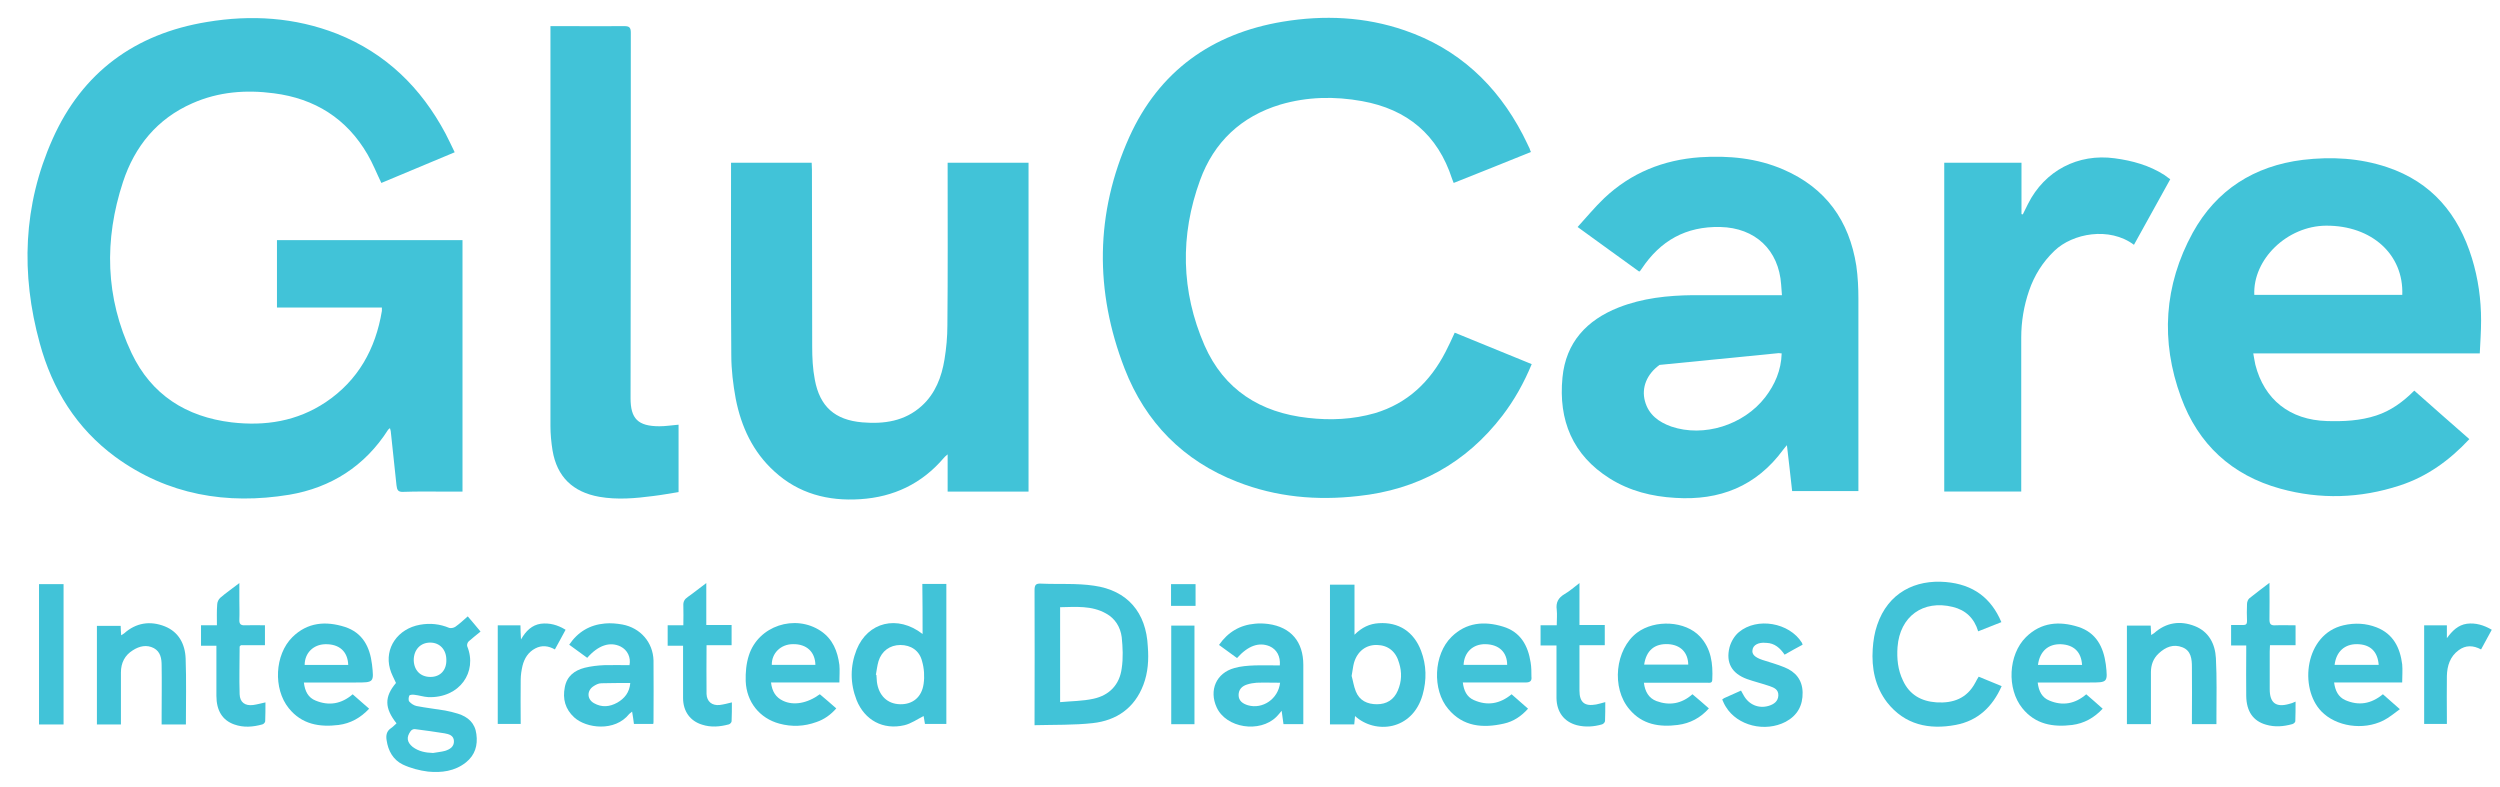 <svg width="89" height="28" viewBox="0 0 89 28" fill="none" xmlns="http://www.w3.org/2000/svg">
<path d="M10.297 17.613C11.783 17.361 12.991 16.595 13.818 15.297C13.827 15.279 13.855 15.27 13.883 15.242C13.892 15.297 13.911 15.326 13.911 15.354C13.976 15.998 14.05 16.632 14.115 17.276C14.134 17.445 14.171 17.519 14.357 17.51C14.858 17.491 15.369 17.501 15.871 17.501C16.066 17.501 16.261 17.501 16.465 17.501C16.465 14.504 16.465 11.526 16.465 8.548C14.254 8.548 12.053 8.548 9.86 8.548C9.86 9.351 9.86 10.135 9.86 10.947C11.114 10.947 12.35 10.947 13.595 10.947C13.595 11.004 13.595 11.031 13.595 11.069C13.372 12.422 12.749 13.543 11.597 14.317C10.575 14.999 9.442 15.176 8.244 15.036C6.627 14.84 5.391 14.056 4.685 12.572C3.747 10.593 3.701 8.539 4.379 6.476C4.797 5.207 5.596 4.226 6.85 3.676C7.779 3.265 8.755 3.19 9.749 3.321C11.207 3.508 12.341 4.217 13.084 5.496C13.27 5.813 13.409 6.168 13.576 6.513C14.431 6.159 15.295 5.795 16.187 5.421C16.075 5.188 15.973 4.973 15.862 4.758C14.988 3.116 13.734 1.893 11.997 1.202C10.492 0.614 8.94 0.52 7.37 0.782C4.806 1.202 2.93 2.574 1.87 4.954C0.821 7.307 0.737 9.753 1.415 12.217C1.861 13.86 2.725 15.251 4.109 16.268C5.967 17.622 8.076 17.977 10.297 17.613Z" fill="#41C3D8"/>
<path d="M53.489 14.793C53.916 14.233 54.25 13.635 54.529 12.963C53.609 12.59 52.708 12.216 51.788 11.843C51.677 12.086 51.575 12.31 51.463 12.524C50.915 13.589 50.107 14.363 48.946 14.709C48.165 14.933 47.366 14.97 46.567 14.877C44.867 14.69 43.576 13.878 42.879 12.291C42.043 10.368 42.006 8.38 42.721 6.419C43.214 5.057 44.189 4.142 45.583 3.722C46.539 3.442 47.515 3.423 48.49 3.6C50.098 3.89 51.185 4.795 51.696 6.373C51.714 6.419 51.733 6.466 51.751 6.513C52.68 6.139 53.591 5.785 54.501 5.411C54.473 5.355 54.464 5.318 54.455 5.29C54.371 5.122 54.297 4.954 54.213 4.795C53.284 3.012 51.909 1.733 50.005 1.08C48.593 0.594 47.134 0.529 45.666 0.772C43.139 1.192 41.263 2.536 40.203 4.879C38.986 7.586 38.968 10.368 40.036 13.122C40.779 15.036 42.127 16.408 44.05 17.154C45.434 17.696 46.874 17.827 48.351 17.659C50.46 17.435 52.188 16.492 53.489 14.793Z" fill="#41C3D8"/>
<path d="M66.085 9.463C65.834 7.857 64.998 6.69 63.493 6.037C62.545 5.626 61.542 5.533 60.52 5.598C59.219 5.691 58.068 6.149 57.111 7.054C56.776 7.372 56.479 7.736 56.163 8.081C56.925 8.632 57.64 9.155 58.355 9.668C58.374 9.649 58.393 9.649 58.393 9.64C58.411 9.621 58.42 9.593 58.439 9.575C59.108 8.567 60.018 8.053 61.245 8.081C62.48 8.109 63.326 8.893 63.409 10.135C63.419 10.256 63.428 10.378 63.437 10.508C63.326 10.508 63.251 10.508 63.186 10.508C62.211 10.508 61.245 10.508 60.269 10.508C59.368 10.518 58.476 10.611 57.621 10.947C56.488 11.395 55.745 12.189 55.624 13.439C55.475 14.961 55.986 16.203 57.306 17.033C58.021 17.482 58.811 17.677 59.638 17.724C61.217 17.827 62.527 17.313 63.484 16.006C63.512 15.96 63.558 15.922 63.614 15.848C63.679 16.417 63.744 16.949 63.8 17.482C64.589 17.482 65.36 17.482 66.159 17.482C66.159 17.397 66.159 17.313 66.159 17.239C66.159 15.036 66.159 12.833 66.159 10.63C66.159 10.256 66.141 9.855 66.085 9.463ZM62.843 14.14C62.072 15.138 60.65 15.577 59.498 15.185C59.052 15.026 58.69 14.765 58.56 14.28C58.43 13.803 58.625 13.318 59.08 12.991L63.326 12.571C63.354 12.571 63.372 12.581 63.428 12.581C63.409 13.187 63.186 13.691 62.843 14.14Z" fill="#41C3D8"/>
<path d="M77.643 14.139C78.256 15.819 79.454 16.921 81.182 17.397C82.604 17.789 84.025 17.742 85.428 17.285C86.403 16.968 87.202 16.389 87.909 15.633C87.249 15.054 86.599 14.485 85.948 13.906C85.549 14.307 85.112 14.624 84.592 14.793C84.025 14.979 83.431 15.007 82.836 14.989C81.517 14.951 80.606 14.223 80.29 12.982C80.263 12.86 80.244 12.729 80.216 12.58C82.91 12.58 85.567 12.58 88.28 12.58C88.299 12.179 88.327 11.796 88.327 11.413C88.327 10.657 88.224 9.92 88.001 9.192C87.518 7.623 86.571 6.484 84.982 5.952C84.007 5.626 83.003 5.57 81.981 5.691C80.253 5.906 78.906 6.755 78.061 8.286C77.039 10.153 76.909 12.141 77.643 14.139ZM82.808 8.034C84.434 8.025 85.577 9.061 85.521 10.498C83.765 10.498 82.009 10.498 80.253 10.498C80.198 9.229 81.424 8.043 82.808 8.034Z" fill="#41C3D8"/>
<path d="M33.736 6.065C33.736 7.904 33.745 9.743 33.727 11.582C33.727 11.993 33.69 12.394 33.624 12.796C33.522 13.421 33.299 14.009 32.816 14.448C32.212 14.998 31.469 15.101 30.698 15.036C29.723 14.952 29.184 14.476 29.007 13.514C28.933 13.132 28.914 12.73 28.914 12.338C28.905 10.238 28.914 8.147 28.905 6.046C28.905 5.962 28.896 5.878 28.896 5.794C27.93 5.794 26.991 5.794 26.025 5.794C26.025 5.878 26.025 5.962 26.025 6.037C26.025 8.24 26.016 10.443 26.034 12.646C26.034 13.159 26.099 13.692 26.192 14.196C26.387 15.194 26.805 16.091 27.567 16.782C28.431 17.575 29.481 17.846 30.624 17.771C31.813 17.696 32.816 17.22 33.597 16.305C33.624 16.268 33.662 16.24 33.736 16.175C33.736 16.651 33.736 17.071 33.736 17.5C34.711 17.5 35.659 17.5 36.616 17.5C36.616 13.589 36.616 9.696 36.616 5.794C35.659 5.794 34.711 5.794 33.736 5.794C33.736 5.888 33.736 5.981 33.736 6.065Z" fill="#41C3D8"/>
<path d="M24.157 15.119C23.916 15.138 23.702 15.175 23.479 15.175C22.708 15.175 22.448 14.904 22.448 14.176C22.457 9.835 22.457 5.495 22.457 1.163C22.457 0.977 22.402 0.93 22.225 0.93C21.538 0.939 20.859 0.93 20.172 0.93C19.986 0.93 19.81 0.93 19.596 0.93C19.596 1.051 19.596 1.135 19.596 1.219C19.596 5.868 19.596 10.517 19.596 15.166C19.596 15.455 19.624 15.744 19.67 16.034C19.828 16.977 20.395 17.518 21.333 17.686C21.974 17.798 22.615 17.742 23.256 17.658C23.563 17.621 23.86 17.565 24.157 17.518C24.157 16.697 24.157 15.912 24.157 15.119Z" fill="#41C3D8"/>
<path d="M71.956 17.247C71.956 15.502 71.956 13.765 71.956 12.02C71.956 11.45 72.049 10.89 72.235 10.349C72.42 9.807 72.718 9.331 73.136 8.93C73.786 8.304 75.096 8.062 75.969 8.715C76.397 7.94 76.824 7.166 77.261 6.381C77.177 6.325 77.121 6.279 77.056 6.232C76.517 5.887 75.913 5.719 75.282 5.635C73.981 5.457 72.792 6.073 72.197 7.259C72.132 7.38 72.077 7.511 72.012 7.632C71.993 7.632 71.984 7.623 71.965 7.623C71.965 7.016 71.965 6.409 71.965 5.793C71.036 5.793 70.126 5.793 69.215 5.793C69.215 9.705 69.215 13.597 69.215 17.499C70.135 17.499 71.027 17.499 71.956 17.499C71.956 17.397 71.956 17.322 71.956 17.247Z" fill="#41C3D8"/>
<path d="M38.948 20.851C38.326 20.758 37.694 20.805 37.062 20.777C36.876 20.767 36.83 20.823 36.83 21.01C36.839 22.532 36.83 24.053 36.83 25.575C36.83 25.64 36.83 25.705 36.83 25.817C37.545 25.799 38.233 25.817 38.902 25.743C39.747 25.649 40.388 25.211 40.704 24.38C40.871 23.941 40.899 23.484 40.862 23.017C40.806 21.803 40.137 21.019 38.948 20.851ZM39.933 23.792C39.859 24.37 39.496 24.753 38.929 24.875C38.549 24.959 38.149 24.959 37.74 24.996C37.74 23.829 37.74 22.737 37.74 21.617C38.298 21.607 38.864 21.551 39.376 21.841C39.701 22.018 39.886 22.326 39.933 22.681C39.97 23.045 39.989 23.428 39.933 23.792Z" fill="#41C3D8"/>
<path d="M17.107 22.484C16.949 22.288 16.801 22.12 16.652 21.943C16.494 22.083 16.355 22.213 16.206 22.316C16.15 22.353 16.048 22.372 15.992 22.353C15.658 22.213 15.314 22.176 14.952 22.241C14.162 22.381 13.679 23.072 13.883 23.809C13.93 23.987 14.023 24.146 14.097 24.314C13.679 24.808 13.688 25.21 14.116 25.751C14.051 25.807 13.986 25.882 13.911 25.929C13.763 26.031 13.735 26.181 13.763 26.349C13.818 26.731 13.995 27.049 14.339 27.217C14.617 27.348 14.933 27.431 15.24 27.469C15.714 27.515 16.187 27.459 16.587 27.142C16.912 26.881 17.014 26.535 16.959 26.134C16.912 25.742 16.661 25.518 16.299 25.406C16.15 25.359 15.992 25.322 15.844 25.294C15.509 25.238 15.165 25.2 14.831 25.135C14.738 25.116 14.636 25.051 14.571 24.976C14.534 24.939 14.543 24.827 14.571 24.762C14.589 24.734 14.692 24.724 14.748 24.734C14.915 24.752 15.082 24.808 15.249 24.818C16.364 24.855 17.005 23.922 16.633 23.007C16.615 22.96 16.643 22.867 16.689 22.829C16.828 22.708 16.968 22.596 17.107 22.484ZM14.617 26.031C14.645 25.985 14.72 25.947 14.775 25.957C15.128 26.003 15.481 26.05 15.825 26.106C15.983 26.134 16.15 26.181 16.16 26.377C16.169 26.582 16.02 26.675 15.844 26.731C15.704 26.769 15.565 26.778 15.416 26.806C15.147 26.797 14.905 26.75 14.692 26.591C14.487 26.423 14.46 26.246 14.617 26.031ZM15.323 24.099C14.97 24.099 14.738 23.866 14.729 23.502C14.729 23.128 14.97 22.876 15.314 22.876C15.658 22.876 15.89 23.128 15.89 23.492C15.899 23.856 15.677 24.099 15.323 24.099Z" fill="#41C3D8"/>
<path d="M70.32 24.304C70.023 24.864 69.531 25.042 68.936 25.004C68.397 24.967 67.979 24.734 67.747 24.23C67.561 23.847 67.524 23.445 67.552 23.035C67.635 21.942 68.462 21.345 69.521 21.607C69.977 21.718 70.283 22.008 70.423 22.475C70.711 22.363 70.971 22.26 71.249 22.148C70.887 21.289 70.246 20.804 69.271 20.72C68.193 20.626 67.217 21.093 66.827 22.251C66.734 22.521 66.688 22.811 66.669 23.1C66.623 23.791 66.753 24.444 67.18 25.004C67.812 25.807 68.676 25.985 69.624 25.807C70.413 25.658 70.933 25.163 71.259 24.426C70.98 24.314 70.711 24.202 70.441 24.09C70.395 24.164 70.358 24.23 70.32 24.304Z" fill="#41C3D8"/>
<path d="M49.084 22.186C48.759 22.205 48.48 22.335 48.22 22.597C48.22 21.971 48.22 21.402 48.22 20.814C47.923 20.814 47.644 20.814 47.347 20.814C47.347 22.485 47.347 24.137 47.347 25.789C47.644 25.789 47.923 25.789 48.211 25.789C48.22 25.687 48.229 25.593 48.239 25.491C48.954 26.144 50.282 26.013 50.645 24.735C50.794 24.203 50.784 23.68 50.589 23.166C50.329 22.485 49.79 22.14 49.084 22.186ZM49.762 24.585C49.623 24.912 49.363 25.071 49.019 25.071C48.675 25.071 48.397 24.94 48.267 24.613C48.192 24.427 48.164 24.221 48.118 24.062C48.155 23.876 48.164 23.736 48.202 23.596C48.322 23.185 48.629 22.952 49.019 22.961C49.419 22.97 49.697 23.194 49.809 23.605C49.911 23.932 49.902 24.259 49.762 24.585Z" fill="#41C3D8"/>
<path d="M32.844 22.57C31.952 21.879 30.893 22.14 30.494 23.13C30.262 23.718 30.262 24.325 30.494 24.922C30.782 25.641 31.441 25.995 32.194 25.818C32.435 25.762 32.658 25.603 32.881 25.491C32.891 25.566 32.909 25.669 32.928 25.771C33.197 25.771 33.448 25.771 33.69 25.771C33.69 24.101 33.69 22.448 33.69 20.787C33.402 20.787 33.123 20.787 32.835 20.787C32.844 21.384 32.844 21.953 32.844 22.57ZM32.881 24.343C32.816 24.819 32.491 25.081 32.045 25.071C31.59 25.062 31.283 24.763 31.218 24.278C31.209 24.194 31.209 24.11 31.2 24.026C31.191 24.026 31.191 24.026 31.181 24.026C31.209 23.867 31.228 23.699 31.274 23.54C31.386 23.176 31.683 22.962 32.054 22.962C32.426 22.962 32.733 23.158 32.826 23.54C32.9 23.793 32.919 24.082 32.881 24.343Z" fill="#41C3D8"/>
<path d="M45.153 22.214C44.995 22.195 44.837 22.186 44.679 22.204C44.14 22.251 43.713 22.503 43.397 22.96C43.62 23.119 43.834 23.278 44.038 23.427C44.428 22.988 44.818 22.849 45.199 23.007C45.45 23.119 45.589 23.362 45.562 23.689C45.264 23.689 44.958 23.679 44.66 23.689C44.419 23.698 44.168 23.717 43.945 23.782C43.295 23.959 43.035 24.575 43.313 25.182C43.648 25.92 44.846 26.106 45.441 25.518C45.496 25.462 45.552 25.397 45.627 25.304C45.654 25.5 45.673 25.64 45.692 25.78C45.933 25.78 46.156 25.78 46.398 25.78C46.398 25.07 46.398 24.37 46.398 23.67C46.398 22.849 45.961 22.326 45.153 22.214ZM44.428 25.108C44.242 25.052 44.094 24.949 44.094 24.744C44.094 24.547 44.215 24.426 44.391 24.37C44.502 24.333 44.623 24.314 44.735 24.305C45.004 24.295 45.283 24.305 45.571 24.305C45.506 24.884 44.948 25.257 44.428 25.108Z" fill="#41C3D8"/>
<path d="M22.16 22.233C21.955 22.196 21.741 22.177 21.537 22.196C20.998 22.243 20.571 22.495 20.264 22.952C20.487 23.111 20.692 23.26 20.905 23.419C21.296 22.971 21.714 22.831 22.095 23.017C22.336 23.139 22.466 23.4 22.41 23.68C22.113 23.68 21.816 23.671 21.509 23.68C21.277 23.689 21.035 23.718 20.812 23.773C20.45 23.867 20.181 24.072 20.107 24.464C20.023 24.884 20.125 25.248 20.441 25.538C20.868 25.93 21.89 26.061 22.401 25.416C22.429 25.389 22.466 25.36 22.503 25.332C22.531 25.491 22.55 25.631 22.568 25.771C22.81 25.771 23.024 25.771 23.256 25.771C23.265 25.734 23.265 25.706 23.265 25.687C23.265 24.959 23.274 24.24 23.265 23.512C23.247 22.868 22.801 22.355 22.16 22.233ZM21.974 25.015C21.704 25.164 21.426 25.192 21.147 25.034C20.896 24.894 20.887 24.595 21.119 24.436C21.203 24.38 21.305 24.324 21.407 24.324C21.741 24.315 22.076 24.315 22.438 24.315C22.41 24.651 22.234 24.866 21.974 25.015Z" fill="#41C3D8"/>
<path d="M29.223 22.465C28.303 21.849 26.993 22.279 26.659 23.334C26.566 23.623 26.538 23.94 26.547 24.248C26.575 24.995 27.049 25.574 27.745 25.761C28.192 25.882 28.628 25.863 29.065 25.705C29.343 25.611 29.576 25.443 29.771 25.219C29.576 25.042 29.381 24.883 29.186 24.715C28.74 25.042 28.247 25.126 27.876 24.948C27.616 24.827 27.485 24.613 27.448 24.295C28.266 24.295 29.065 24.295 29.882 24.295C29.882 24.062 29.901 23.866 29.882 23.67C29.817 23.184 29.65 22.755 29.223 22.465ZM27.476 23.67C27.467 23.259 27.792 22.932 28.229 22.932C28.712 22.923 29.018 23.203 29.028 23.67C28.507 23.67 27.996 23.67 27.476 23.67Z" fill="#41C3D8"/>
<path d="M73.991 22.318C73.313 22.103 72.663 22.15 72.124 22.682C71.492 23.307 71.437 24.521 71.994 25.211C72.459 25.79 73.09 25.893 73.769 25.809C74.196 25.753 74.549 25.557 74.855 25.23C74.66 25.053 74.465 24.885 74.27 24.717C73.871 25.062 73.425 25.137 72.96 24.941C72.7 24.838 72.579 24.614 72.542 24.297C72.644 24.297 72.709 24.297 72.784 24.297C73.323 24.297 73.861 24.297 74.4 24.297C75.032 24.297 75.041 24.297 74.967 23.652C74.883 23.027 74.623 22.523 73.991 22.318ZM72.551 23.671C72.617 23.186 72.914 22.924 73.36 22.934C73.824 22.952 74.094 23.204 74.121 23.671C73.601 23.671 73.081 23.671 72.551 23.671Z" fill="#41C3D8"/>
<path d="M12.277 22.318C11.598 22.103 10.948 22.15 10.409 22.682C9.777 23.307 9.722 24.521 10.279 25.211C10.744 25.79 11.375 25.893 12.054 25.809C12.481 25.753 12.834 25.557 13.141 25.23C12.936 25.053 12.75 24.885 12.555 24.717C12.156 25.062 11.71 25.137 11.236 24.941C10.976 24.838 10.855 24.614 10.818 24.297C10.92 24.297 10.985 24.297 11.059 24.297C11.598 24.297 12.137 24.297 12.676 24.297C13.308 24.297 13.317 24.297 13.243 23.652C13.168 23.027 12.908 22.523 12.277 22.318ZM10.846 23.671C10.846 23.251 11.152 22.943 11.58 22.934C12.072 22.924 12.379 23.186 12.397 23.671C11.877 23.671 11.357 23.671 10.846 23.671Z" fill="#41C3D8"/>
<path d="M58.281 22.522C57.501 23.11 57.352 24.491 58.012 25.257C58.467 25.798 59.08 25.892 59.73 25.808C60.167 25.752 60.539 25.555 60.836 25.219C60.632 25.042 60.446 24.874 60.251 24.715C59.861 25.061 59.424 25.126 58.969 24.958C58.699 24.855 58.56 24.622 58.523 24.305C58.606 24.305 58.681 24.305 58.746 24.305C59.424 24.305 60.102 24.305 60.771 24.305C60.855 24.305 60.957 24.333 60.957 24.193C60.985 23.633 60.92 23.091 60.52 22.662C60 22.102 58.922 22.046 58.281 22.522ZM58.532 23.66C58.606 23.156 58.904 22.904 59.396 22.932C59.823 22.96 60.093 23.222 60.102 23.66C59.573 23.66 59.062 23.66 58.532 23.66Z" fill="#41C3D8"/>
<path d="M84.608 22.335C84.227 22.186 83.828 22.167 83.428 22.26C82.053 22.578 81.839 24.491 82.638 25.322C83.159 25.863 84.125 26.013 84.85 25.649C85.054 25.546 85.23 25.397 85.435 25.247C85.203 25.042 85.017 24.883 84.831 24.715C84.413 25.061 83.967 25.135 83.484 24.921C83.242 24.809 83.131 24.585 83.094 24.295C83.512 24.295 83.902 24.295 84.292 24.295C84.692 24.295 85.091 24.295 85.518 24.295C85.518 24.062 85.537 23.857 85.518 23.651C85.444 23.063 85.203 22.568 84.608 22.335ZM83.112 23.67C83.168 23.194 83.475 22.923 83.92 22.932C84.385 22.942 84.645 23.194 84.682 23.67C84.162 23.67 83.642 23.67 83.112 23.67Z" fill="#41C3D8"/>
<path d="M54.491 23.586C54.398 22.979 54.129 22.494 53.507 22.307C52.838 22.102 52.197 22.158 51.676 22.671C51.035 23.297 50.98 24.557 51.556 25.238C52.085 25.873 52.791 25.929 53.535 25.761C53.878 25.686 54.157 25.5 54.398 25.229C54.194 25.052 54.008 24.884 53.813 24.716C53.395 25.061 52.949 25.136 52.466 24.921C52.215 24.809 52.113 24.585 52.076 24.296C52.169 24.296 52.234 24.296 52.308 24.296C52.977 24.296 53.646 24.296 54.315 24.296C54.473 24.296 54.538 24.239 54.519 24.09C54.519 23.931 54.519 23.754 54.491 23.586ZM52.104 23.67C52.122 23.222 52.438 22.923 52.884 22.933C53.358 22.942 53.655 23.213 53.655 23.67C53.135 23.67 52.615 23.67 52.104 23.67Z" fill="#41C3D8"/>
<path d="M5.866 22.298C5.346 22.093 4.844 22.168 4.417 22.55C4.389 22.569 4.361 22.588 4.314 22.616C4.305 22.485 4.296 22.392 4.296 22.28C4.008 22.28 3.729 22.28 3.45 22.28C3.45 23.465 3.45 24.632 3.45 25.79C3.738 25.79 4.008 25.79 4.305 25.79C4.305 25.706 4.305 25.64 4.305 25.566C4.305 25.024 4.305 24.483 4.305 23.941C4.305 23.596 4.444 23.325 4.732 23.148C4.965 22.999 5.225 22.942 5.476 23.073C5.717 23.204 5.754 23.447 5.754 23.689C5.764 24.287 5.754 24.875 5.754 25.472C5.754 25.575 5.754 25.678 5.754 25.79C6.052 25.79 6.33 25.79 6.618 25.79C6.618 24.996 6.637 24.221 6.609 23.447C6.59 22.924 6.358 22.494 5.866 22.298Z" fill="#41C3D8"/>
<path d="M78.886 23.428C78.859 22.924 78.635 22.485 78.134 22.289C77.614 22.084 77.112 22.159 76.685 22.541C76.657 22.56 76.629 22.579 76.582 22.607C76.573 22.485 76.573 22.383 76.564 22.271C76.276 22.271 76.006 22.271 75.718 22.271C75.718 23.456 75.718 24.614 75.718 25.78C76.006 25.78 76.276 25.78 76.573 25.78C76.573 25.697 76.573 25.631 76.573 25.556C76.573 25.015 76.573 24.474 76.573 23.932C76.573 23.671 76.657 23.438 76.852 23.26C77.093 23.036 77.372 22.915 77.697 23.045C78.004 23.167 78.032 23.465 78.032 23.745C78.041 24.352 78.032 24.959 78.032 25.566C78.032 25.64 78.032 25.706 78.032 25.78C78.338 25.78 78.608 25.78 78.905 25.78C78.905 25.697 78.905 25.622 78.905 25.547C78.905 24.838 78.924 24.138 78.886 23.428Z" fill="#41C3D8"/>
<path d="M62.863 22.886C62.872 22.886 62.872 22.886 62.881 22.886C63.178 22.895 63.374 23.073 63.532 23.306C63.755 23.175 63.968 23.063 64.173 22.951C64.154 22.904 64.154 22.886 64.145 22.877C63.699 22.167 62.556 21.962 61.906 22.503C61.748 22.634 61.627 22.839 61.571 23.044C61.432 23.595 61.655 23.978 62.194 24.174C62.454 24.267 62.733 24.333 63.002 24.426C63.16 24.482 63.318 24.547 63.309 24.762C63.299 24.968 63.151 25.07 62.974 25.126C62.612 25.238 62.259 25.089 62.073 24.753C62.045 24.697 62.008 24.641 61.98 24.585C61.766 24.678 61.571 24.771 61.376 24.855C61.358 24.865 61.348 24.874 61.311 24.902C61.348 24.986 61.386 25.079 61.441 25.163C61.85 25.836 62.835 26.078 63.569 25.696C63.987 25.472 64.182 25.117 64.173 24.65C64.163 24.202 63.922 23.913 63.522 23.754C63.271 23.651 63.002 23.577 62.742 23.493C62.463 23.399 62.361 23.287 62.389 23.138C62.407 22.96 62.612 22.858 62.863 22.886Z" fill="#41C3D8"/>
<path d="M56.823 25.079C56.414 25.154 56.229 25.005 56.229 24.585C56.229 24.249 56.229 23.913 56.229 23.577C56.229 23.381 56.229 23.184 56.229 22.97C56.544 22.97 56.842 22.97 57.13 22.97C57.13 22.727 57.13 22.503 57.13 22.251C56.823 22.251 56.535 22.251 56.229 22.251C56.229 21.747 56.229 21.271 56.229 20.757C56.034 20.907 55.876 21.047 55.699 21.149C55.476 21.28 55.383 21.448 55.42 21.71C55.439 21.878 55.42 22.055 55.42 22.26C55.207 22.26 55.03 22.26 54.844 22.26C54.844 22.512 54.844 22.736 54.844 22.979C55.039 22.979 55.207 22.979 55.411 22.979C55.411 23.063 55.411 23.138 55.411 23.212C55.411 23.763 55.411 24.305 55.411 24.855C55.42 25.35 55.681 25.696 56.136 25.817C56.433 25.892 56.74 25.873 57.028 25.789C57.074 25.78 57.139 25.714 57.139 25.668C57.148 25.453 57.148 25.238 57.148 24.995C57.009 25.033 56.916 25.061 56.823 25.079Z" fill="#41C3D8"/>
<path d="M81.49 25.061C81.025 25.192 80.802 25.024 80.802 24.538C80.802 24.09 80.802 23.642 80.802 23.194C80.802 23.129 80.811 23.054 80.811 22.97C81.127 22.97 81.425 22.97 81.722 22.97C81.722 22.727 81.722 22.503 81.722 22.261C81.471 22.261 81.239 22.251 80.997 22.261C80.839 22.27 80.793 22.214 80.793 22.055C80.802 21.635 80.793 21.215 80.793 20.748C80.523 20.954 80.3 21.122 80.078 21.299C80.031 21.336 79.994 21.43 79.994 21.495C79.985 21.7 79.985 21.906 79.994 22.111C79.994 22.214 79.957 22.251 79.855 22.251C79.715 22.251 79.567 22.251 79.427 22.251C79.427 22.503 79.427 22.737 79.427 22.979C79.613 22.979 79.79 22.979 79.966 22.979C79.966 23.073 79.966 23.147 79.966 23.222C79.966 23.745 79.957 24.267 79.966 24.781C79.975 25.322 80.208 25.668 80.672 25.799C80.988 25.892 81.294 25.864 81.601 25.78C81.648 25.77 81.713 25.714 81.713 25.677C81.722 25.453 81.722 25.229 81.722 24.977C81.629 25.024 81.564 25.042 81.49 25.061Z" fill="#41C3D8"/>
<path d="M9.014 25.098C8.726 25.136 8.54 25.005 8.531 24.715C8.512 24.146 8.531 23.586 8.531 23.017C8.531 23.007 8.549 22.998 8.577 22.97C8.846 22.97 9.144 22.97 9.432 22.97C9.432 22.727 9.432 22.503 9.432 22.26C9.19 22.26 8.958 22.251 8.735 22.26C8.577 22.27 8.512 22.223 8.521 22.055C8.531 21.831 8.521 21.607 8.521 21.383C8.521 21.187 8.521 21 8.521 20.757C8.27 20.953 8.047 21.103 7.843 21.28C7.778 21.336 7.732 21.439 7.732 21.523C7.713 21.756 7.722 21.999 7.722 22.26C7.518 22.26 7.332 22.26 7.156 22.26C7.156 22.522 7.156 22.746 7.156 22.988C7.341 22.988 7.509 22.988 7.704 22.988C7.704 23.073 7.704 23.147 7.704 23.212C7.704 23.735 7.704 24.258 7.704 24.771C7.704 25.294 7.917 25.64 8.335 25.789C8.67 25.91 9.004 25.882 9.339 25.789C9.385 25.78 9.441 25.714 9.441 25.677C9.45 25.453 9.45 25.238 9.45 25.005C9.283 25.042 9.153 25.079 9.014 25.098Z" fill="#41C3D8"/>
<path d="M25.618 25.098C25.349 25.126 25.163 24.977 25.153 24.706C25.144 24.137 25.153 23.577 25.153 22.97C25.469 22.97 25.757 22.97 26.045 22.97C26.045 22.718 26.045 22.494 26.045 22.251C25.739 22.251 25.451 22.251 25.144 22.251C25.144 21.756 25.144 21.28 25.144 20.757C24.903 20.935 24.698 21.103 24.485 21.252C24.373 21.327 24.317 21.42 24.327 21.56C24.336 21.784 24.327 22.008 24.327 22.26C24.131 22.26 23.946 22.26 23.769 22.26C23.769 22.512 23.769 22.746 23.769 22.988C23.964 22.988 24.131 22.988 24.317 22.988C24.317 23.623 24.317 24.23 24.317 24.846C24.317 25.322 24.568 25.668 24.995 25.798C25.311 25.901 25.627 25.873 25.943 25.789C25.99 25.78 26.045 25.714 26.045 25.677C26.055 25.453 26.055 25.238 26.055 25.005C25.906 25.042 25.767 25.079 25.618 25.098Z" fill="#41C3D8"/>
<path d="M1.389 25.79C1.687 25.79 1.965 25.79 2.263 25.79C2.263 24.11 2.263 22.457 2.263 20.796C1.965 20.796 1.677 20.796 1.389 20.796C1.389 22.467 1.389 24.119 1.389 25.79Z" fill="#41C3D8"/>
<path d="M19.253 22.205C18.937 22.252 18.723 22.457 18.547 22.765C18.537 22.56 18.528 22.411 18.528 22.261C18.249 22.261 17.989 22.261 17.72 22.261C17.72 23.447 17.72 24.614 17.72 25.771C17.998 25.771 18.259 25.771 18.537 25.771C18.537 25.239 18.528 24.726 18.537 24.203C18.537 24.035 18.565 23.858 18.602 23.699C18.667 23.438 18.807 23.213 19.058 23.083C19.29 22.962 19.522 22.989 19.754 23.12C19.884 22.878 20.014 22.653 20.135 22.42C19.847 22.243 19.559 22.168 19.253 22.205Z" fill="#41C3D8"/>
<path d="M87.824 22.205C87.499 22.251 87.295 22.466 87.109 22.718C87.109 22.569 87.109 22.419 87.109 22.261C86.83 22.261 86.57 22.261 86.3 22.261C86.3 23.446 86.3 24.604 86.3 25.771C86.579 25.771 86.83 25.771 87.109 25.771C87.109 25.687 87.109 25.612 87.109 25.547C87.109 25.052 87.1 24.557 87.109 24.062C87.118 23.708 87.22 23.372 87.527 23.148C87.778 22.961 88.047 22.97 88.326 23.12C88.456 22.877 88.577 22.653 88.707 22.419C88.419 22.251 88.131 22.167 87.824 22.205Z" fill="#41C3D8"/>
<path d="M41.696 25.781C41.975 25.781 42.245 25.781 42.523 25.781C42.523 24.595 42.523 23.428 42.523 22.271C42.235 22.271 41.975 22.271 41.696 22.271C41.696 23.447 41.696 24.614 41.696 25.781Z" fill="#41C3D8"/>
<path d="M41.689 21.57C41.996 21.57 42.284 21.57 42.562 21.57C42.562 21.3 42.562 21.048 42.562 20.796C42.265 20.796 41.977 20.796 41.689 20.796C41.689 21.057 41.689 21.309 41.689 21.57Z" fill="#41C3D8"/>
</svg>
